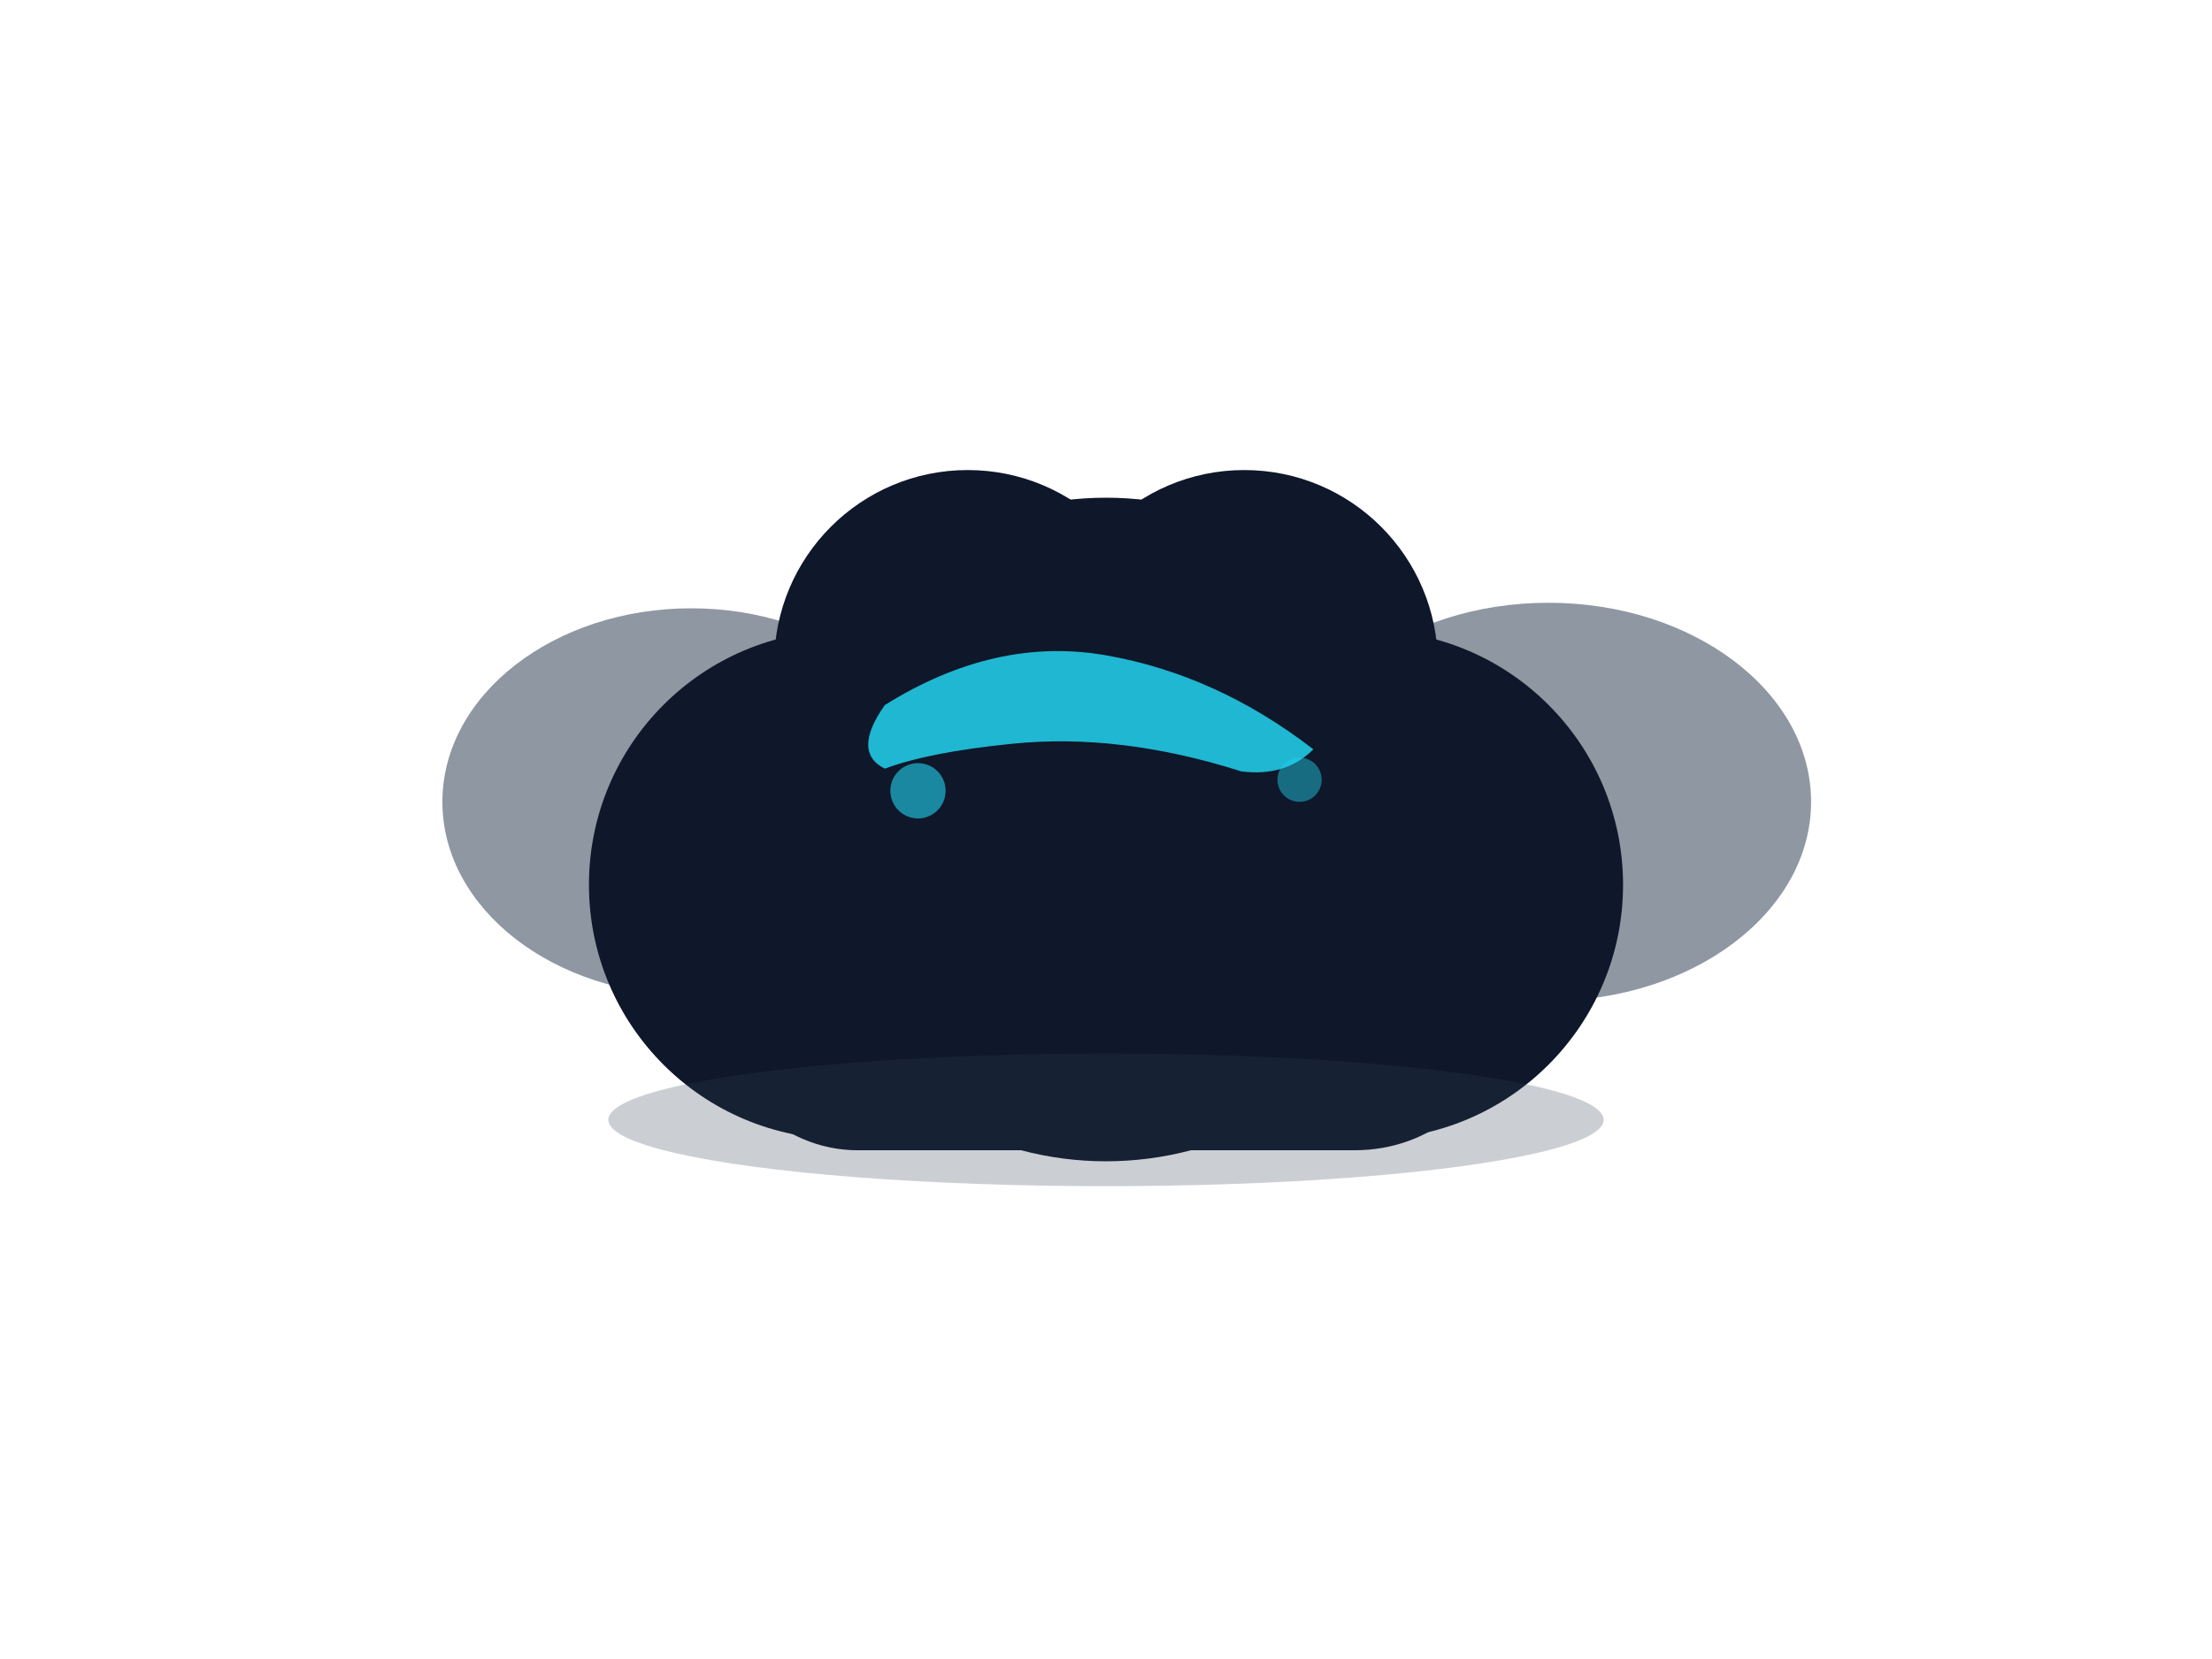<?xml version="1.0" encoding="UTF-8"?>
<svg xmlns="http://www.w3.org/2000/svg" viewBox="0 0 800 600" role="img" aria-labelledby="title desc">
  <title>Minimal Cloud</title>
  <desc>Three-color vector cloud with layered groups for parallax.</desc>
  <style>
    :root{
      --c1:#0f172a; /* body */
      --c2:#334155; /* shadow/detail */
      --c3:#22d3ee; /* highlight/accent */
    }
    .body{ fill: #0f172a; }
    .detail{ fill: #334155; }
    .accent{ fill: #22d3ee; }
  </style>

  <!-- Layer: back (distant puffs) -->
  <g id="layer-back" opacity=".55">
    <ellipse cx="250" cy="290" rx="90" ry="70" class="detail"/>
    <ellipse cx="560" cy="290" rx="95" ry="72" class="detail"/>
  </g>

  <!-- Layer: mid (main cloud) -->
  <g id="layer-mid">
    <!-- Core blobs -->
    <circle cx="400" cy="300" r="120" class="body"/>
    <circle cx="305" cy="320" r="92" class="body"/>
    <circle cx="495" cy="320" r="92" class="body"/>
    <circle cx="350" cy="240" r="70" class="body"/>
    <circle cx="450" cy="240" r="70" class="body"/>
    <!-- Flat bottom cap -->
    <rect x="260" y="330" width="280" height="86" rx="50" class="body"/>
    <!-- Soft drop shadow -->
    <ellipse cx="400" cy="405" rx="180" ry="24" class="detail" opacity=".25"/>
  </g>

  <!-- Layer: front (highlights) -->
  <g id="layer-front">
    <!-- Top highlight swash -->
    <path class="accent" opacity=".85"
      d="M320,255
         q40,-25 80,-18
         q40,7 75,34
         q-10,10 -26,8
         q-44,-14 -83,-10
         q-30,3 -46,9
         q-12,-6 0,-23 z"/>
    <!-- Small glints -->
    <circle cx="332" cy="286" r="10" class="accent" opacity=".6"/>
    <circle cx="470" cy="282" r="8" class="accent" opacity=".45"/>
  </g>
</svg>
